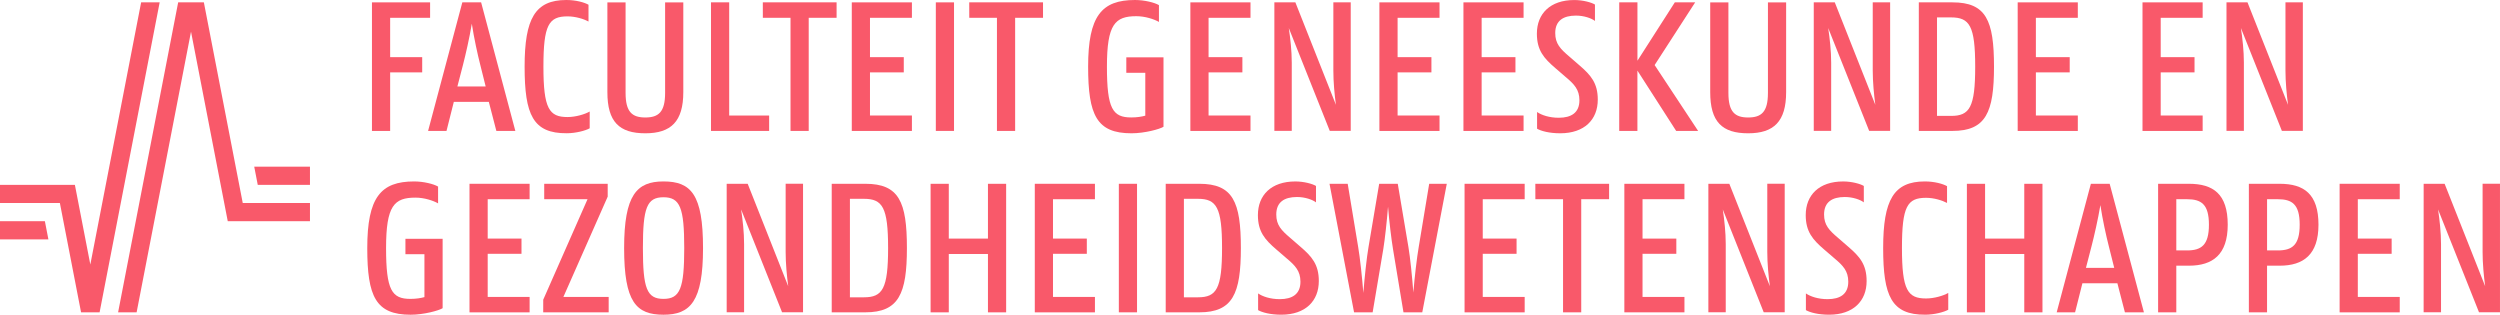 <?xml version="1.0" encoding="utf-8"?>
<!-- Generator: Adobe Illustrator 16.0.0, SVG Export Plug-In . SVG Version: 6.00 Build 0)  -->
<!DOCTYPE svg PUBLIC "-//W3C//DTD SVG 1.1//EN" "http://www.w3.org/Graphics/SVG/1.1/DTD/svg11.dtd">
<svg version="1.1" id="logo" xmlns="http://www.w3.org/2000/svg" xmlns:xlink="http://www.w3.org/1999/xlink" x="0px" y="0px"
	 width="171.464px" height="21.585px" viewBox="47.146 40.117 171.464 21.585"
	 enable-background="new 47.146 40.117 171.464 21.585" xml:space="preserve">
<g>
	<g>
		<path fill="#F9596A" d="M72.335,57.131c0-3.473,0.922-4.57,3.215-4.57c0.65,0,1.344,0.176,1.642,0.352v1.153
			c-0.324-0.189-0.949-0.395-1.546-0.395c-1.465,0-2.021,0.543-2.021,3.46c0,2.89,0.394,3.485,1.668,3.485
			c0.395,0,0.72-0.054,0.963-0.122v-2.943h-1.303v-1.058h2.551v4.761c-0.258,0.163-1.289,0.448-2.196,0.448
			C72.918,61.702,72.335,60.454,72.335,57.131z"/>
		<path fill="#F9596A" d="M79.347,52.722h4.123v1.059h-2.875v2.699h2.318v1.044h-2.318v2.958h2.875v1.058h-4.123V52.722z"/>
		<path fill="#F9596A" d="M84.404,60.671l3.038-6.891h-2.971v-1.059h4.354v0.882l-3.039,6.878h3.106v1.058h-4.49L84.404,60.671
			L84.404,60.671z"/>
		<path fill="#F9596A" d="M89.952,57.131c0-3.648,0.867-4.57,2.699-4.57c1.885,0,2.713,0.881,2.713,4.57
			c0,3.662-0.869,4.571-2.713,4.571C90.778,61.702,89.952,60.834,89.952,57.131z M94.075,57.131c0-2.768-0.285-3.485-1.424-3.485
			c-1.142,0-1.411,0.719-1.411,3.485c0,2.768,0.271,3.485,1.411,3.485C93.79,60.616,94.075,59.897,94.075,57.131z"/>
		<path fill="#F9596A" d="M96.989,52.722h1.438l2.779,7.025c-0.094-0.719-0.176-1.56-0.176-2.347v-4.68h1.193v8.816h-1.438
			l-2.809-7.054c0.108,0.719,0.204,1.573,0.204,2.374v4.68h-1.194v-8.815H96.989z"/>
		<path fill="#F9596A" d="M104.19,52.722h2.307c2.308,0,2.85,1.233,2.85,4.408c0,3.134-0.557,4.408-2.85,4.408h-2.307V52.722z
			 M105.438,53.753v6.755h0.963c1.274,0,1.656-0.583,1.656-3.377c0-2.795-0.382-3.378-1.656-3.378H105.438z"/>
		<path fill="#F9596A" d="M114.905,57.537h-2.686v4.002h-1.248v-8.816h1.248v3.758h2.686v-3.758h1.248v8.816h-1.248V57.537z"/>
		<path fill="#F9596A" d="M118.118,52.722h4.125v1.059h-2.877v2.699h2.32v1.044h-2.32v2.958h2.877v1.058h-4.125V52.722z"/>
		<path fill="#F9596A" d="M123.882,52.722h1.248v8.816h-1.248V52.722z"/>
		<path fill="#F9596A" d="M127.097,52.722h2.306c2.306,0,2.849,1.233,2.849,4.408c0,3.134-0.557,4.408-2.849,4.408h-2.306V52.722z
			 M128.345,53.753v6.755h0.963c1.274,0,1.653-0.583,1.653-3.377c0-2.795-0.379-3.378-1.653-3.378H128.345z"/>
		<path fill="#F9596A" d="M138.331,52.722h1.248l0.719,4.341c0.122,0.705,0.271,2.089,0.354,3.146
			c0.082-1.059,0.229-2.429,0.354-3.146l0.732-4.341h1.275l0.731,4.341c0.121,0.705,0.258,2.075,0.338,3.12
			c0.082-1.045,0.244-2.415,0.367-3.12l0.719-4.341h1.207l-1.682,8.816h-1.289l-0.719-4.341c-0.108-0.651-0.259-1.886-0.34-2.903
			c-0.08,1.019-0.218,2.252-0.324,2.903l-0.732,4.341h-1.274L138.331,52.722z"/>
		<path fill="#F9596A" d="M147.594,52.722h4.123v1.059h-2.876v2.699h2.32v1.044h-2.32v2.958h2.876v1.058h-4.123V52.722z"/>
		<path fill="#F9596A" d="M152.448,52.722h5.059v1.059h-1.911v7.759h-1.248v-7.76h-1.898L152.448,52.722L152.448,52.722z"/>
		<path fill="#F9596A" d="M158.552,52.722h4.122v1.059H159.8v2.699h2.318v1.044H159.8v2.958h2.875v1.058h-4.122V52.722z"/>
		<path fill="#F9596A" d="M164.315,52.722h1.438l2.781,7.025c-0.096-0.719-0.178-1.56-0.178-2.347v-4.68h1.195v8.816h-1.439
			l-2.807-7.054c0.106,0.719,0.202,1.573,0.202,2.374v4.68h-1.192V52.722L164.315,52.722z"/>
		<path fill="#F9596A" d="M176.304,57.131c0-3.297,0.719-4.57,2.86-4.57c0.652,0,1.234,0.162,1.521,0.324v1.152
			c-0.326-0.176-0.896-0.353-1.438-0.353c-1.289,0-1.654,0.584-1.654,3.445c0,2.89,0.394,3.459,1.654,3.459
			c0.558,0,1.193-0.189,1.521-0.38v1.152c-0.285,0.163-0.963,0.34-1.574,0.34C176.872,61.716,176.304,60.427,176.304,57.131z"/>
		<path fill="#F9596A" d="M185.982,57.537h-2.688v4.002h-1.248v-8.816h1.248v3.758h2.688v-3.758h1.248v8.816h-1.248V57.537z"/>
		<path fill="#F9596A" d="M190.55,52.722h1.289l2.349,8.816h-1.304l-0.516-1.994h-2.399l-0.502,1.994h-1.262L190.55,52.722z
			 M190.212,58.487h1.939l-0.367-1.466c-0.188-0.732-0.434-1.858-0.582-2.835c-0.164,0.977-0.421,2.103-0.611,2.835L190.212,58.487z
			"/>
		<path fill="#F9596A" d="M195.161,52.722h2.116c1.669,0,2.659,0.704,2.659,2.808c0,2.049-1.031,2.809-2.659,2.809h-0.868v3.201
			h-1.248V52.722z M196.409,53.78v3.513h0.732c0.977,0,1.506-0.353,1.506-1.764c0-1.41-0.529-1.749-1.506-1.749H196.409z"/>
		<path fill="#F9596A" d="M201.386,52.722h2.115c1.669,0,2.659,0.704,2.659,2.808c0,2.049-1.031,2.809-2.659,2.809h-0.868v3.201
			h-1.247V52.722z M202.634,53.78v3.513h0.732c0.977,0,1.506-0.353,1.506-1.764c0-1.41-0.529-1.749-1.506-1.749H202.634z"/>
		<path fill="#F9596A" d="M207.61,52.722h4.124v1.059h-2.876v2.699h2.32v1.044h-2.32v2.958h2.876v1.058h-4.124V52.722z"/>
		<path fill="#F9596A" d="M213.374,52.722h1.438l2.78,7.025c-0.095-0.719-0.176-1.56-0.176-2.347v-4.68h1.193v8.816h-1.438
			l-2.809-7.054c0.108,0.719,0.203,1.573,0.203,2.374v4.68h-1.193L213.374,52.722L213.374,52.722z"/>
	</g>
	<g>
		<path fill="#F9596A" d="M72.657,40.279h3.988v1.059h-2.74v2.699h2.198v1.044h-2.198v4.017h-1.248V40.279z"/>
		<path fill="#F9596A" d="M78.855,40.279h1.289l2.347,8.817h-1.302l-0.517-1.994h-2.4l-0.502,1.994h-1.263L78.855,40.279z
			 M78.517,46.045h1.938l-0.366-1.466c-0.188-0.731-0.434-1.857-0.583-2.835c-0.162,0.978-0.421,2.104-0.609,2.835L78.517,46.045z"
			/>
		<path fill="#F9596A" d="M83.127,44.688c0-3.297,0.72-4.571,2.862-4.571c0.651,0,1.235,0.162,1.52,0.325v1.151
			c-0.324-0.176-0.896-0.353-1.438-0.353c-1.288,0-1.654,0.584-1.654,3.446c0,2.889,0.394,3.459,1.654,3.459
			c0.557,0,1.194-0.19,1.52-0.38v1.151c-0.284,0.163-0.963,0.34-1.572,0.34C83.697,49.273,83.127,47.984,83.127,44.688z"/>
		<path fill="#F9596A" d="M88.804,46.438V40.28h1.248v6.213c0,1.303,0.446,1.682,1.355,1.682s1.356-0.379,1.356-1.682V40.28h1.248
			v6.158c0,2.008-0.842,2.821-2.604,2.821C89.618,49.26,88.804,48.473,88.804,46.438z"/>
		<path fill="#F9596A" d="M95.91,40.279h1.248v7.76h2.74v1.059H95.91V40.279z"/>
		<path fill="#F9596A" d="M99.464,40.279h5.06v1.059h-1.912v7.76h-1.248v-7.76h-1.898L99.464,40.279L99.464,40.279z"/>
		<path fill="#F9596A" d="M105.566,40.279h4.124v1.059h-2.876v2.699h2.318v1.044h-2.318v2.958h2.876v1.059h-4.124V40.279z"/>
		<path fill="#F9596A" d="M111.33,40.279h1.248v8.817h-1.248V40.279z"/>
		<path fill="#F9596A" d="M113.622,40.279h5.06v1.059h-1.912v7.76h-1.248v-7.76h-1.898L113.622,40.279L113.622,40.279z"/>
		<path fill="#F9596A" d="M121.776,44.688c0-3.474,0.923-4.571,3.215-4.571c0.651,0,1.344,0.176,1.642,0.352v1.153
			c-0.324-0.188-0.948-0.394-1.546-0.394c-1.465,0-2.021,0.543-2.021,3.46c0,2.889,0.393,3.484,1.668,3.484
			c0.395,0,0.719-0.054,0.963-0.122v-2.942h-1.302V44.05h2.55v4.762c-0.258,0.163-1.288,0.447-2.197,0.447
			C122.36,49.26,121.776,48.012,121.776,44.688z"/>
		<path fill="#F9596A" d="M128.788,40.279h4.124v1.059h-2.876v2.699h2.32v1.044h-2.32v2.958h2.876v1.059h-4.124V40.279z"/>
		<path fill="#F9596A" d="M134.552,40.279h1.438l2.781,7.026c-0.096-0.72-0.176-1.561-0.176-2.348v-4.68h1.192v8.816h-1.438
			l-2.81-7.054c0.108,0.719,0.203,1.573,0.203,2.374v4.68h-1.193v-8.815H134.552z"/>
		<path fill="#F9596A" d="M141.753,40.279h4.124v1.059h-2.876v2.699h2.32v1.044h-2.32v2.958h2.876v1.059h-4.124V40.279z"/>
		<path fill="#F9596A" d="M147.517,40.279h4.124v1.059h-2.876v2.699h2.319v1.044h-2.319v2.958h2.876v1.059h-4.124V40.279z"/>
		<path fill="#F9596A" d="M158.203,40.279h1.248v4.002l2.563-4.002h1.396l-2.78,4.3l2.984,4.519h-1.506l-2.659-4.139v4.139h-1.248
			L158.203,40.279L158.203,40.279z"/>
		<path fill="#F9596A" d="M164.442,46.438V40.28h1.248v6.213c0,1.303,0.447,1.682,1.354,1.682c0.91,0,1.357-0.379,1.357-1.682V40.28
			h1.248v6.158c0,2.008-0.842,2.821-2.605,2.821C165.256,49.26,164.442,48.473,164.442,46.438z"/>
		<path fill="#F9596A" d="M171.548,40.279h1.438l2.78,7.026c-0.095-0.72-0.177-1.561-0.177-2.348v-4.68h1.193v8.816h-1.438
			l-2.81-7.054c0.109,0.719,0.204,1.573,0.204,2.374v4.68h-1.194v-8.815H171.548z"/>
		<path fill="#F9596A" d="M178.749,40.279h2.308c2.307,0,2.849,1.234,2.849,4.409c0,3.133-0.556,4.408-2.849,4.408h-2.308V40.279z
			 M179.997,41.311v6.755h0.963c1.275,0,1.656-0.583,1.656-3.377c0-2.795-0.381-3.378-1.656-3.378H179.997L179.997,41.311z"/>
		<path fill="#F9596A" d="M185.53,40.279h4.124v1.059h-2.876v2.699h2.32v1.044h-2.32v2.958h2.876v1.059h-4.124V40.279z"/>
		<path fill="#F9596A" d="M194.091,40.279h4.125v1.059h-2.877v2.699h2.32v1.044h-2.32v2.958h2.877v1.059h-4.125V40.279z"/>
		<path fill="#F9596A" d="M199.854,40.279h1.438l2.78,7.026c-0.094-0.72-0.176-1.561-0.176-2.348v-4.68h1.192v8.816h-1.438
			l-2.81-7.054c0.109,0.719,0.204,1.573,0.204,2.374v4.68h-1.193v-8.815H199.854z"/>
	</g>
	<path fill="#F9596A" d="M155.228,41.187c0.551-0.002,1.069,0.18,1.309,0.367v-1.125c-0.238-0.146-0.824-0.31-1.418-0.31
		c-1.655,0-2.565,0.941-2.565,2.307c0,1.14,0.481,1.687,1.259,2.355l0.71,0.613c0.586,0.489,0.949,0.867,0.949,1.602
		c0,0.857-0.566,1.197-1.417,1.197c-0.646,0-1.181-0.18-1.488-0.394v1.146c0.271,0.156,0.837,0.316,1.6,0.313
		c1.651-0.004,2.563-0.94,2.564-2.307c0.001-1.137-0.482-1.686-1.259-2.354l-0.709-0.615c-0.589-0.502-0.952-0.865-0.95-1.599
		C153.813,41.526,154.375,41.188,155.228,41.187z"/>
	<path fill="#F9596A" d="M136.095,53.629c0.551-0.002,1.069,0.181,1.309,0.367v-1.125c-0.238-0.146-0.824-0.309-1.418-0.309
		c-1.655,0-2.566,0.94-2.566,2.307c0,1.139,0.482,1.687,1.26,2.355l0.71,0.612c0.586,0.49,0.948,0.867,0.948,1.603
		c0,0.856-0.565,1.196-1.417,1.196c-0.645,0-1.18-0.18-1.487-0.393v1.146c0.271,0.155,0.837,0.315,1.6,0.313
		c1.651-0.004,2.563-0.941,2.564-2.307c0.001-1.138-0.482-1.687-1.26-2.354l-0.709-0.615c-0.588-0.502-0.951-0.864-0.949-1.598
		C134.681,53.969,135.242,53.631,136.095,53.629z"/>
	<path fill="#F9596A" d="M173.667,53.629c0.551-0.002,1.07,0.181,1.31,0.367v-1.125c-0.238-0.146-0.824-0.309-1.418-0.309
		c-1.656,0-2.566,0.94-2.566,2.307c0,1.139,0.482,1.687,1.258,2.355l0.711,0.612c0.586,0.49,0.949,0.867,0.949,1.603
		c0,0.856-0.565,1.196-1.418,1.196c-0.645,0-1.18-0.18-1.488-0.393v1.146c0.271,0.155,0.838,0.315,1.601,0.313
		c1.651-0.004,2.563-0.941,2.563-2.307c0.002-1.138-0.481-1.687-1.258-2.354l-0.709-0.615c-0.588-0.502-0.953-0.864-0.951-1.598
		C172.252,53.969,172.813,53.631,173.667,53.629z"/>
	<g>
		<polygon fill="#F9596A" points="64.582,51.547 64.824,52.795 68.405,52.795 68.405,51.547 		"/>
	</g>
	<g>
		<polygon fill="#F9596A" points="50.224,55.288 47.146,55.288 47.146,56.536 50.466,56.536 		"/>
	</g>
	<g>
		<polygon fill="#F9596A" points="56.826,40.279 53.341,58.26 52.282,52.794 47.146,52.794 47.146,54.042 51.253,54.042 
			52.706,61.539 53.977,61.539 58.097,40.279 		"/>
	</g>
	<g>
		<polygon fill="#F9596A" points="63.795,54.041 61.128,40.279 59.366,40.279 55.246,61.539 56.516,61.539 60.247,42.289 
			62.767,55.289 68.405,55.289 68.405,54.041 		"/>
	</g>
</g>
</svg>
